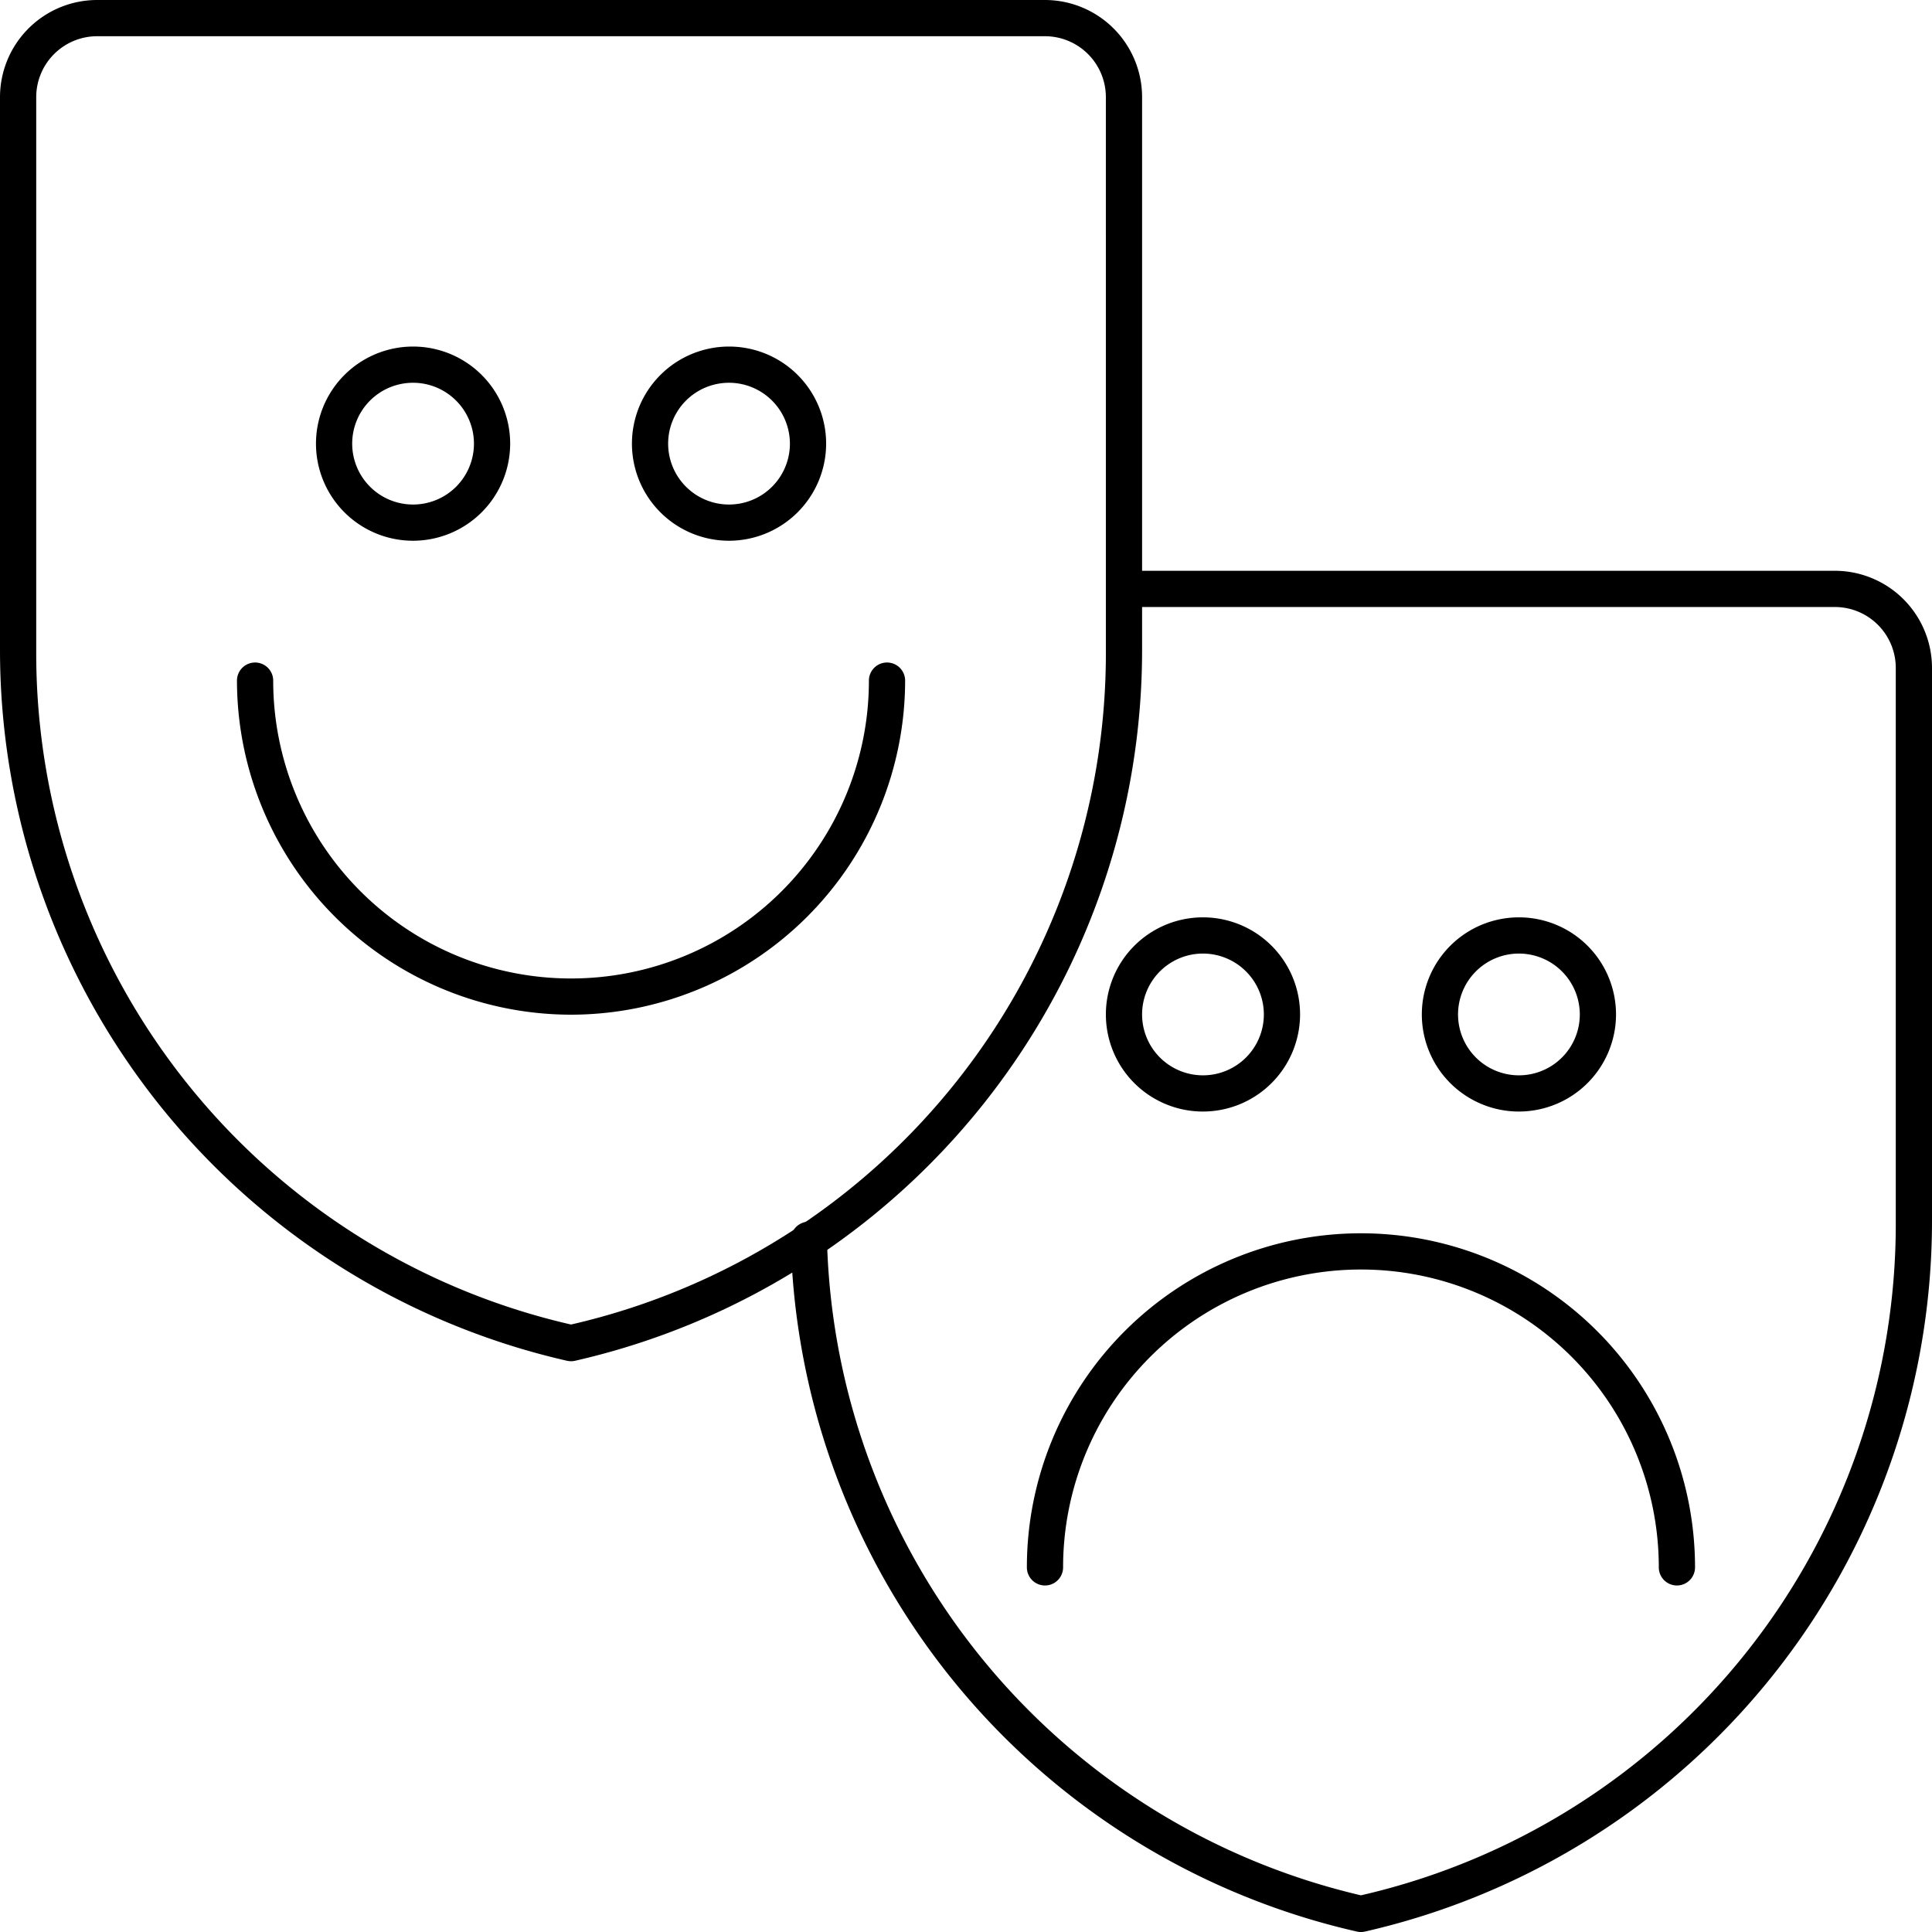 <svg xmlns="http://www.w3.org/2000/svg" viewBox="0 0 160 160.002"><title>alo_icon_activity_theater-large</title><path d="M34.209,44.782a8.041,8.041,0,1,1,8.041-8.041A8.051,8.051,0,0,1,34.209,44.782Zm0-13.083a5.042,5.042,0,1,0,5.042,5.042A5.048,5.048,0,0,0,34.209,31.699Z"/><path d="M60.375,44.782a8.041,8.041,0,1,1,8.042-8.041A8.051,8.051,0,0,1,60.375,44.782Zm0-13.083a5.042,5.042,0,1,0,5.042,5.042A5.047,5.047,0,0,0,60.375,31.699Z"/><path d="M47.292,84.032a27.698,27.698,0,0,1-27.667-27.666,1.5,1.5,0,0,1,3,0,24.667,24.667,0,0,0,49.334,0,1.5,1.5,0,0,1,3,0A27.698,27.698,0,0,1,47.292,84.032Z"/><path d="M47.291,112.731a1.524,1.524,0,0,1-.332-.037A60.382,60.382,0,0,1,0,53.834V8.042A8.051,8.051,0,0,1,8.041,0h78.5A8.051,8.051,0,0,1,94.583,8.042l0,45.792a60.383,60.383,0,0,1-46.96,58.86A1.524,1.524,0,0,1,47.291,112.731ZM8.041,3A5.047,5.047,0,0,0,3,8.042V53.834a57.039,57.039,0,0,0,44.291,55.858A57.041,57.041,0,0,0,91.584,53.834L91.583,8.042A5.047,5.047,0,0,0,86.541,3Z"/><path d="M99.625,92.053a8.041,8.041,0,1,1,8.041-8.042A8.051,8.051,0,0,1,99.625,92.053Zm0-13.083a5.042,5.042,0,1,0,5.042,5.041A5.047,5.047,0,0,0,99.625,78.97Z"/><path d="M125.791,92.053a8.041,8.041,0,1,1,8.041-8.042A8.051,8.051,0,0,1,125.791,92.053Zm0-13.083a5.042,5.042,0,1,0,5.042,5.041A5.047,5.047,0,0,0,125.791,78.97Z"/><path d="M138.875,131.303a1.5,1.5,0,0,1-1.5-1.5,24.667,24.667,0,1,0-49.334,0,1.5,1.5,0,0,1-3,0,27.667,27.667,0,1,1,55.334,0A1.5,1.5,0,0,1,138.875,131.303Z"/><path d="M112.708,160.002a1.524,1.524,0,0,1-.332-.037,60.264,60.264,0,0,1-46.89-57.25,1.5,1.5,0,0,1,2.999-.08A57.267,57.267,0,0,0,112.708,156.963,57.04,57.04,0,0,0,157,101.104V55.312a5.047,5.047,0,0,0-5.042-5.042H93.083a1.5,1.5,0,0,1,0-3H151.958A8.051,8.051,0,0,1,160,55.312v45.791a60.386,60.386,0,0,1-46.96,58.861A1.524,1.524,0,0,1,112.708,160.002Z"/></svg>